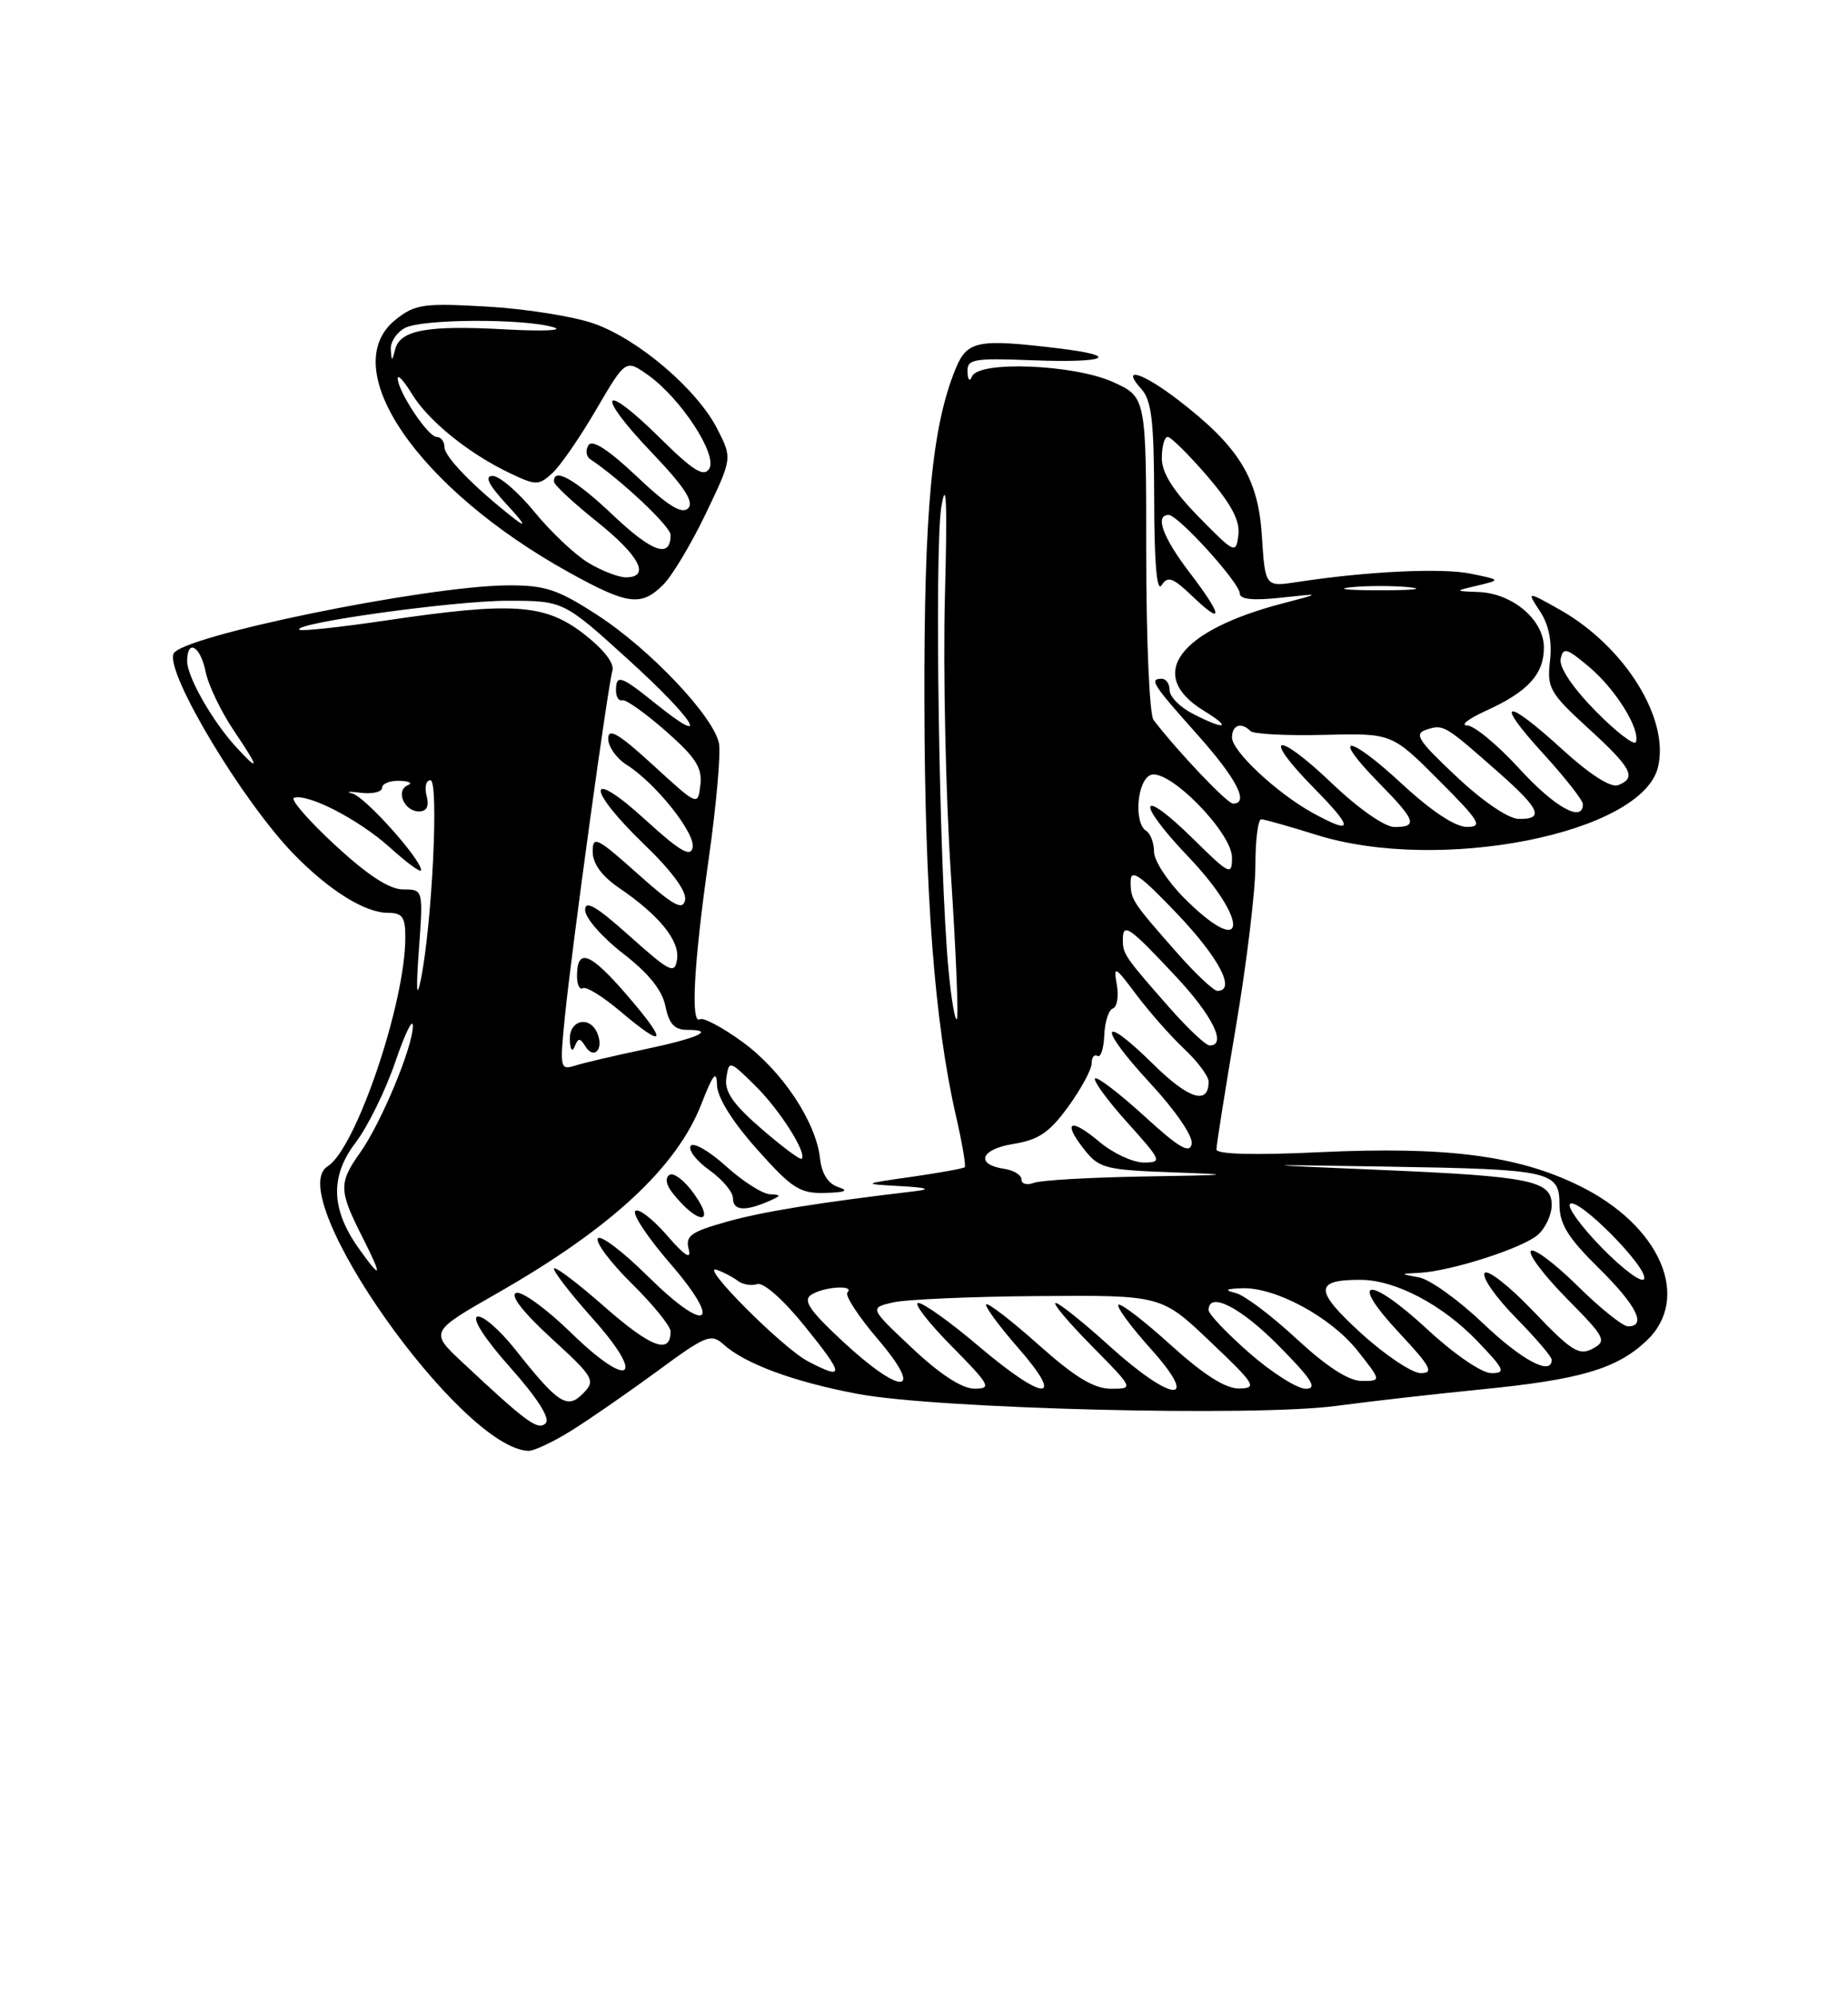 <?xml version="1.0" encoding="UTF-8" standalone="no"?>
<!DOCTYPE svg PUBLIC "-//W3C//DTD SVG 1.1//EN" "http://www.w3.org/Graphics/SVG/1.1/DTD/svg11.dtd" >
<svg xmlns="http://www.w3.org/2000/svg" xmlns:xlink="http://www.w3.org/1999/xlink" version="1.1" viewBox="0 0 237 256">
 <g >
 <path fill="currentColor"
d=" M 73.27 183.37 C 75.60 181.92 80.55 178.49 84.29 175.75 C 90.56 171.13 91.21 170.88 92.82 172.34 C 95.56 174.81 101.82 177.12 110.00 178.66 C 120.20 180.58 160.88 181.60 171.35 180.20 C 175.83 179.60 184.22 178.65 190.00 178.08 C 202.63 176.83 207.28 175.47 211.11 171.90 C 216.99 166.41 212.96 157.07 202.50 151.96 C 194.60 148.09 185.47 146.92 169.25 147.68 C 160.87 148.08 156.00 147.95 156.00 147.33 C 156.00 146.80 157.12 139.72 158.50 131.60 C 159.88 123.48 161.00 114.18 161.00 110.92 C 161.00 107.66 161.34 105.01 161.75 105.01 C 162.16 105.02 165.35 105.92 168.84 107.01 C 184.61 111.96 210.49 106.85 212.62 98.37 C 214.18 92.16 208.36 82.82 200.00 78.12 C 195.79 75.76 195.79 75.76 197.51 78.37 C 198.64 80.09 199.07 82.26 198.78 84.73 C 198.38 88.18 198.75 88.83 203.67 93.33 C 209.29 98.46 209.94 99.70 207.51 100.64 C 206.58 100.99 203.88 99.26 200.42 96.11 C 193.00 89.32 191.52 89.60 197.90 96.58 C 200.70 99.65 203.00 102.57 203.00 103.08 C 203.00 105.50 199.37 103.47 194.83 98.50 C 192.06 95.48 189.06 92.99 188.15 92.98 C 187.24 92.97 188.31 92.13 190.53 91.12 C 195.94 88.67 198.00 86.43 198.00 83.00 C 198.00 79.45 193.99 76.05 189.62 75.88 C 186.50 75.76 186.50 75.76 189.50 75.05 C 192.50 74.33 192.50 74.33 188.62 73.53 C 184.93 72.77 175.29 73.23 166.37 74.60 C 162.25 75.23 162.25 75.23 161.83 68.65 C 161.36 61.25 158.88 57.24 151.08 51.25 C 146.49 47.73 143.68 46.88 146.35 49.83 C 147.70 51.32 148.00 53.94 148.02 64.08 C 148.03 72.20 148.36 75.99 148.97 75.02 C 149.75 73.78 150.41 74.02 152.95 76.45 C 157.01 80.34 156.81 78.94 152.50 73.30 C 149.11 68.85 148.08 66.00 149.87 66.00 C 151.10 66.00 159.00 74.72 159.00 76.07 C 159.00 76.82 160.71 77.00 164.25 76.61 C 169.50 76.04 169.50 76.04 164.50 77.34 C 151.10 80.83 146.91 86.53 154.39 91.10 C 158.11 93.37 157.11 93.63 152.95 91.47 C 151.33 90.64 150.00 89.29 150.00 88.47 C 150.00 87.66 149.55 87.00 149.00 87.00 C 147.35 87.00 147.77 87.67 153.50 94.09 C 158.59 99.79 160.26 103.00 158.13 103.00 C 157.39 103.00 151.18 96.48 147.94 92.29 C 147.42 91.63 147.00 82.04 147.00 70.99 C 147.00 50.90 147.00 50.90 142.75 48.97 C 137.74 46.70 125.49 46.21 124.66 48.25 C 124.37 48.97 124.12 48.73 124.08 47.68 C 124.01 46.02 124.80 45.88 132.50 46.18 C 141.95 46.54 143.89 45.63 135.75 44.65 C 125.37 43.40 124.04 43.66 122.56 47.25 C 119.51 54.67 118.50 65.45 118.55 90.00 C 118.60 114.61 119.85 131.01 122.57 142.90 C 123.38 146.42 123.90 149.43 123.73 149.60 C 123.56 149.77 120.52 150.32 116.96 150.83 C 110.50 151.75 110.50 151.75 115.50 152.03 C 118.80 152.21 119.48 152.42 117.50 152.66 C 104.75 154.17 97.75 155.31 93.15 156.61 C 88.57 157.90 87.87 158.41 88.33 160.14 C 88.69 161.52 87.80 160.95 85.53 158.33 C 83.70 156.23 81.87 154.82 81.47 155.21 C 81.07 155.61 83.06 158.61 85.90 161.89 C 92.84 169.90 90.70 171.12 83.02 163.52 C 79.84 160.38 76.98 158.22 76.67 158.73 C 76.35 159.24 78.32 161.86 81.04 164.54 C 83.77 167.23 86.00 169.98 86.00 170.65 C 86.00 173.67 83.50 172.73 77.48 167.45 C 73.92 164.32 71.02 162.15 71.04 162.63 C 71.07 163.11 73.30 165.97 76.00 168.99 C 82.95 176.75 80.79 178.18 73.24 170.83 C 70.08 167.75 66.91 165.45 66.20 165.72 C 65.38 166.02 67.06 168.18 70.70 171.52 C 76.18 176.54 76.41 176.93 74.80 178.58 C 72.75 180.69 71.61 179.95 66.05 172.93 C 64.05 170.42 61.88 168.54 61.21 168.76 C 60.49 169.00 62.23 171.69 65.47 175.31 C 68.95 179.23 70.59 181.81 69.98 182.42 C 69.00 183.40 67.54 182.33 59.31 174.62 C 55.11 170.70 55.11 170.70 63.81 165.73 C 78.36 157.43 86.80 149.60 89.95 141.50 C 91.44 137.67 91.91 137.10 91.95 139.05 C 91.98 140.65 93.89 143.72 97.08 147.30 C 101.58 152.35 102.58 152.99 105.83 152.90 C 108.43 152.83 108.92 152.61 107.50 152.15 C 106.21 151.73 105.38 150.43 105.17 148.50 C 104.65 143.77 100.29 137.23 95.21 133.54 C 92.65 131.68 90.20 130.38 89.77 130.64 C 88.55 131.40 88.97 123.53 90.89 110.08 C 91.86 103.25 92.45 96.60 92.21 95.30 C 91.54 91.84 83.36 83.20 76.59 78.82 C 71.51 75.53 69.91 75.00 65.09 75.03 C 54.61 75.10 23.11 81.55 22.25 83.80 C 21.27 86.34 31.11 102.71 37.64 109.44 C 42.18 114.11 46.79 116.99 49.75 117.00 C 51.62 117.00 52.00 117.54 51.98 120.25 C 51.94 128.70 45.61 147.27 42.02 149.49 C 36.12 153.14 59.10 185.69 67.77 185.96 C 68.47 185.98 70.94 184.82 73.27 183.37 Z  M 88.99 152.99 C 87.81 151.33 86.41 150.25 85.87 150.58 C 85.28 150.95 85.41 151.82 86.20 152.84 C 89.44 156.98 91.93 157.11 88.99 152.99 Z  M 98.50 154.00 C 100.21 153.27 100.24 153.13 98.75 153.07 C 97.79 153.03 95.24 151.41 93.09 149.46 C 90.93 147.51 88.90 146.35 88.57 146.88 C 88.24 147.41 89.33 148.81 90.99 149.99 C 92.64 151.17 94.00 152.78 94.00 153.57 C 94.00 155.16 95.48 155.30 98.50 154.00 Z  M 85.07 74.93 C 86.22 73.78 88.67 69.68 90.53 65.80 C 93.91 58.74 93.91 58.74 92.00 54.99 C 89.41 49.92 81.92 43.51 76.19 41.48 C 73.61 40.57 67.45 39.58 62.50 39.30 C 54.32 38.83 53.25 38.98 50.75 40.96 C 42.96 47.15 53.59 62.64 73.00 73.38 C 80.53 77.55 82.24 77.76 85.07 74.93 Z  M 117.00 172.81 C 111.50 167.64 111.50 167.64 114.50 166.94 C 116.15 166.55 124.58 166.18 133.22 166.12 C 148.95 166.00 148.95 166.00 155.22 171.97 C 160.99 177.45 161.29 177.93 158.92 177.97 C 157.16 177.99 154.37 176.21 150.13 172.38 C 146.71 169.28 143.70 166.97 143.43 167.24 C 143.16 167.50 145.02 170.03 147.56 172.86 C 154.07 180.09 150.37 179.84 142.26 172.50 C 138.92 169.47 135.82 167.00 135.38 167.00 C 134.93 167.00 137.01 169.47 140.00 172.50 C 145.43 178.00 145.43 178.00 142.47 178.00 C 140.28 177.99 137.84 176.51 133.20 172.37 C 129.74 169.29 126.72 166.95 126.48 167.18 C 126.25 167.41 128.11 169.94 130.61 172.80 C 136.75 179.83 133.90 179.66 125.46 172.50 C 121.89 169.47 118.43 167.00 117.77 167.00 C 117.11 167.00 119.01 169.47 122.00 172.50 C 126.98 177.54 127.23 178.00 124.97 177.99 C 123.38 177.99 120.55 176.15 117.00 172.81 Z  M 160.23 173.42 C 157.35 170.90 155.00 168.43 155.00 167.92 C 155.00 165.46 159.11 167.55 164.00 172.50 C 168.27 176.82 169.01 178.00 167.45 178.00 C 166.36 178.00 163.11 175.94 160.23 173.42 Z  M 108.06 171.91 C 103.77 167.92 102.93 166.66 104.06 165.94 C 105.70 164.90 109.68 164.66 108.68 165.66 C 108.32 166.02 110.08 168.72 112.59 171.66 C 118.69 178.80 115.65 178.97 108.06 171.91 Z  M 166.30 171.62 C 163.11 168.66 159.60 166.01 158.50 165.74 C 156.97 165.35 157.15 165.20 159.26 165.12 C 163.51 164.94 170.67 168.80 174.09 173.11 C 177.17 177.00 177.17 177.00 174.64 177.00 C 172.97 177.00 170.14 175.17 166.30 171.62 Z  M 103.61 174.48 C 100.34 172.77 89.51 161.90 91.93 162.76 C 92.80 163.06 94.01 163.70 94.62 164.17 C 95.24 164.65 96.37 164.83 97.12 164.59 C 97.92 164.33 100.51 166.62 103.28 170.07 C 108.30 176.29 108.35 176.95 103.61 174.48 Z  M 174.52 170.85 C 168.54 165.38 168.53 164.02 174.50 164.04 C 178.93 164.05 184.98 167.22 189.45 171.88 C 192.96 175.53 193.16 176.00 191.26 176.00 C 190.04 176.00 186.50 173.58 183.08 170.41 C 175.50 163.39 172.77 163.70 179.43 170.82 C 183.47 175.14 183.93 176.00 182.22 176.00 C 181.09 176.00 177.62 173.68 174.52 170.85 Z  M 190.18 169.60 C 187.05 166.62 183.38 163.99 182.00 163.73 C 179.50 163.27 179.50 163.27 182.07 163.14 C 186.13 162.92 195.33 159.96 197.25 158.25 C 198.21 157.39 199.00 155.68 199.00 154.45 C 199.00 151.32 196.35 150.78 177.00 149.95 C 160.50 149.25 160.50 149.25 178.00 149.53 C 198.90 149.87 200.00 150.11 200.00 154.40 C 200.00 156.89 201.09 158.65 205.00 162.50 C 209.88 167.31 211.24 170.00 208.78 170.00 C 208.11 170.00 205.20 167.66 202.31 164.81 C 199.41 161.95 196.73 159.94 196.33 160.33 C 195.94 160.73 198.01 163.47 200.93 166.43 C 205.90 171.46 206.11 171.87 204.24 172.87 C 202.51 173.80 201.50 173.15 196.63 168.05 C 193.54 164.81 190.73 162.62 190.39 163.18 C 190.05 163.74 191.84 166.30 194.38 168.88 C 196.92 171.46 199.00 173.89 199.00 174.28 C 199.00 176.40 195.19 174.37 190.18 169.60 Z  M 205.55 160.05 C 202.84 157.30 200.95 154.72 201.35 154.32 C 202.32 153.35 211.35 162.46 210.86 163.91 C 210.65 164.54 208.26 162.80 205.55 160.05 Z  M 46.01 160.01 C 42.44 155.00 42.31 150.77 45.60 146.46 C 47.16 144.41 49.45 139.76 50.69 136.12 C 51.93 132.48 52.95 130.40 52.95 131.50 C 52.95 134.18 48.87 143.97 46.17 147.76 C 43.44 151.60 43.46 152.59 46.36 158.33 C 49.10 163.74 49.00 164.21 46.01 160.01 Z  M 131.00 151.18 C 131.00 150.61 130.02 150.00 128.83 149.82 C 125.03 149.26 125.73 147.30 129.96 146.62 C 133.20 146.10 134.60 145.15 137.00 141.84 C 138.65 139.56 140.00 137.07 140.00 136.29 C 140.00 135.52 140.34 135.09 140.75 135.34 C 141.16 135.60 141.55 134.41 141.62 132.70 C 141.68 130.99 142.18 129.44 142.72 129.26 C 143.26 129.08 143.49 127.71 143.23 126.22 C 142.78 123.70 142.97 123.80 145.74 127.50 C 147.39 129.70 150.15 132.82 151.87 134.44 C 153.59 136.05 155.00 137.94 155.00 138.63 C 155.00 141.68 152.45 140.88 147.93 136.43 C 141.05 129.65 140.74 131.53 147.53 138.86 C 150.77 142.36 153.02 145.65 152.83 146.63 C 152.58 147.92 151.17 147.10 146.72 143.02 C 143.53 140.12 140.71 137.96 140.44 138.23 C 140.17 138.50 142.02 141.03 144.56 143.86 C 149.00 148.79 149.08 149.00 146.67 149.00 C 145.29 149.00 142.75 147.82 141.03 146.38 C 137.27 143.21 136.20 143.71 139.03 147.31 C 140.94 149.74 141.74 149.95 150.29 150.26 C 158.53 150.55 158.17 150.61 146.83 150.79 C 139.86 150.91 133.45 151.27 132.58 151.61 C 131.71 151.94 131.00 151.75 131.00 151.18 Z  M 97.64 144.67 C 93.99 141.51 92.89 139.90 93.15 138.16 C 93.49 135.90 93.56 135.91 96.82 139.12 C 99.98 142.22 103.53 147.80 102.81 148.52 C 102.62 148.71 100.30 146.97 97.64 144.67 Z  M 72.44 130.36 C 73.34 121.44 77.95 87.95 78.54 85.96 C 78.82 85.01 77.40 83.20 74.82 81.21 C 69.84 77.38 65.70 77.12 49.27 79.56 C 43.50 80.41 38.60 80.93 38.38 80.71 C 37.54 79.87 58.22 77.00 65.09 77.00 C 72.27 77.00 72.27 77.00 80.67 84.63 C 89.11 92.28 91.44 96.10 84.06 90.17 C 79.60 86.58 79.00 86.39 79.00 88.50 C 79.00 89.33 79.36 89.89 79.80 89.75 C 80.24 89.61 82.75 91.39 85.37 93.69 C 89.22 97.06 90.08 98.41 89.82 100.60 C 89.50 103.33 89.50 103.33 83.75 98.06 C 79.35 94.03 78.00 93.24 78.00 94.67 C 78.00 95.70 79.06 97.20 80.35 98.02 C 84.06 100.35 89.19 106.77 88.83 108.63 C 88.58 109.92 87.18 109.10 82.75 105.06 C 75.22 98.18 75.10 101.00 82.61 108.22 C 86.14 111.62 88.09 114.26 87.86 115.36 C 87.57 116.76 86.35 116.08 81.75 111.97 C 76.54 107.32 76.00 107.06 76.01 109.17 C 76.01 110.69 77.18 112.29 79.36 113.78 C 84.53 117.30 87.20 120.58 86.83 122.96 C 86.53 124.91 85.95 124.62 80.75 119.98 C 76.44 116.12 75.01 115.30 75.04 116.67 C 75.07 117.68 77.26 120.17 79.91 122.22 C 83.18 124.74 84.93 126.92 85.34 128.97 C 85.80 131.24 86.50 132.00 88.14 132.00 C 91.89 132.00 89.49 133.07 82.46 134.54 C 78.75 135.32 74.83 136.24 73.73 136.59 C 71.84 137.19 71.78 136.90 72.44 130.36 Z  M 75.07 134.11 C 76.13 135.83 77.43 134.56 76.65 132.54 C 75.73 130.12 72.99 130.66 73.08 133.25 C 73.12 134.55 73.39 134.92 73.70 134.14 C 74.15 133.01 74.38 133.00 75.07 134.11 Z  M 80.40 127.54 C 75.66 122.05 74.00 121.42 74.00 125.12 C 74.00 126.22 74.34 126.91 74.75 126.66 C 75.16 126.40 77.30 127.72 79.50 129.58 C 85.39 134.57 85.75 133.74 80.40 127.54 Z  M 150.06 129.25 C 144.26 122.66 144.00 122.29 144.00 120.46 C 144.00 118.19 144.78 118.73 150.75 125.10 C 155.52 130.18 157.39 134.00 155.13 134.00 C 154.65 134.00 152.37 131.86 150.06 129.25 Z  M 121.64 124.28 C 120.45 111.75 119.82 70.55 120.72 65.00 C 121.37 61.08 121.50 64.39 121.18 76.53 C 120.94 85.90 121.28 101.81 121.94 111.88 C 122.60 121.95 122.95 130.39 122.71 130.62 C 122.47 130.86 121.99 128.01 121.64 124.28 Z  M 53.72 121.75 C 54.28 114.00 54.28 114.00 51.69 114.00 C 49.94 114.00 47.14 112.17 42.94 108.29 C 39.55 105.15 37.19 102.44 37.71 102.26 C 39.50 101.67 46.07 105.07 50.02 108.64 C 52.21 110.62 54.00 111.92 54.00 111.53 C 54.00 110.13 46.81 102.11 45.18 101.70 C 44.26 101.46 44.74 101.42 46.25 101.61 C 47.76 101.80 49.00 101.51 49.00 100.97 C 49.00 100.44 50.01 100.04 51.25 100.08 C 52.49 100.12 52.96 100.38 52.31 100.64 C 50.69 101.30 51.83 104.00 53.72 104.00 C 54.74 104.00 55.06 103.35 54.71 102.00 C 54.42 100.90 54.64 100.00 55.20 100.00 C 56.31 100.00 55.42 118.38 53.98 125.50 C 53.43 128.21 53.34 127.00 53.72 121.75 Z  M 151.06 122.25 C 145.14 115.53 145.00 115.32 145.00 112.97 C 145.00 111.29 146.22 112.14 151.00 117.16 C 156.37 122.80 158.55 127.00 156.13 127.00 C 155.65 127.00 153.37 124.86 151.06 122.25 Z  M 151.88 115.12 C 149.75 112.98 148.00 110.31 148.00 109.18 C 148.00 108.04 147.55 106.84 147.00 106.50 C 145.38 105.50 145.82 100.01 147.57 99.33 C 149.87 98.45 158.00 106.70 158.00 109.92 C 158.00 112.27 157.70 112.13 153.02 107.52 C 146.07 100.68 145.53 102.61 152.38 109.79 C 160.37 118.17 159.91 123.14 151.88 115.12 Z  M 168.38 104.21 C 163.80 101.70 158.00 96.29 158.00 94.53 C 158.00 92.92 159.18 92.51 160.37 93.70 C 160.75 94.09 164.99 94.31 169.78 94.19 C 178.50 93.97 178.50 93.97 184.50 99.98 C 189.79 105.28 190.22 105.98 188.13 105.99 C 186.64 106.00 183.55 103.95 179.77 100.45 C 172.86 94.05 170.56 93.94 176.81 100.31 C 181.58 105.16 181.88 106.00 178.84 106.00 C 177.58 106.00 174.22 103.65 170.79 100.38 C 163.61 93.53 161.68 94.07 168.52 101.02 C 173.65 106.23 173.61 107.07 168.38 104.21 Z  M 186.77 99.52 C 181.77 94.82 181.29 94.04 183.00 93.50 C 185.13 92.82 185.28 92.91 192.25 99.06 C 197.53 103.72 198.08 105.02 194.75 104.96 C 193.44 104.94 190.12 102.68 186.77 99.52 Z  M 30.28 95.75 C 27.26 92.47 24.01 86.77 24.00 84.75 C 24.00 81.82 25.71 82.80 26.37 86.10 C 26.71 87.80 28.33 91.17 29.96 93.60 C 33.27 98.50 33.36 99.10 30.28 95.75 Z  M 204.64 91.15 C 201.71 88.17 199.94 85.54 200.15 84.47 C 200.46 82.92 200.91 83.05 203.79 85.47 C 207.19 88.33 210.36 93.42 209.80 95.10 C 209.63 95.62 207.30 93.85 204.64 91.15 Z  M 173.25 75.27 C 175.31 75.06 178.69 75.06 180.75 75.27 C 182.81 75.49 181.12 75.66 177.00 75.66 C 172.88 75.66 171.19 75.49 173.25 75.27 Z  M 153.75 66.27 C 150.44 62.89 149.00 60.61 149.00 58.72 C 149.00 57.22 149.34 56.00 149.75 56.00 C 150.16 56.00 152.44 58.26 154.82 61.01 C 157.92 64.62 159.04 66.74 158.82 68.56 C 158.51 71.03 158.37 70.97 153.75 66.27 Z  M 75.41 72.11 C 73.71 71.07 70.61 68.15 68.54 65.61 C 66.46 63.07 64.05 61.00 63.18 61.00 C 62.08 61.00 62.65 62.13 65.05 64.73 C 67.25 67.10 67.59 67.75 66.00 66.51 C 60.83 62.48 57.00 58.56 57.00 57.30 C 57.00 56.59 56.54 56.00 55.99 56.00 C 54.89 56.00 51.01 50.15 51.01 48.50 C 51.01 47.95 51.83 48.85 52.84 50.51 C 54.94 53.95 60.11 58.13 65.36 60.63 C 68.73 62.24 69.07 62.24 70.81 60.67 C 71.83 59.75 74.37 56.08 76.45 52.51 C 80.24 46.04 80.24 46.04 83.12 48.08 C 87.33 51.08 92.05 58.30 90.96 60.07 C 90.26 61.20 88.90 60.35 84.56 56.06 C 77.12 48.72 76.27 50.34 83.56 57.98 C 87.78 62.40 89.05 64.35 88.25 65.15 C 87.45 65.95 85.66 64.84 81.67 61.07 C 78.04 57.64 75.94 56.28 75.47 57.06 C 75.07 57.70 75.17 58.51 75.70 58.86 C 79.63 61.48 86.00 67.48 86.00 68.56 C 86.00 71.61 83.69 70.82 78.65 66.06 C 73.77 61.43 70.93 59.83 71.05 61.75 C 71.07 62.16 73.55 64.46 76.55 66.86 C 82.05 71.26 83.47 74.00 80.25 74.00 C 79.29 73.99 77.11 73.14 75.41 72.11 Z  M 50.12 44.79 C 50.05 43.84 50.87 42.60 51.93 42.04 C 54.12 40.86 67.20 40.81 71.00 41.95 C 72.38 42.36 69.61 42.48 64.85 42.22 C 54.88 41.66 51.33 42.29 50.69 44.75 C 50.27 46.37 50.22 46.37 50.12 44.79 Z "/>
</g>
</svg>